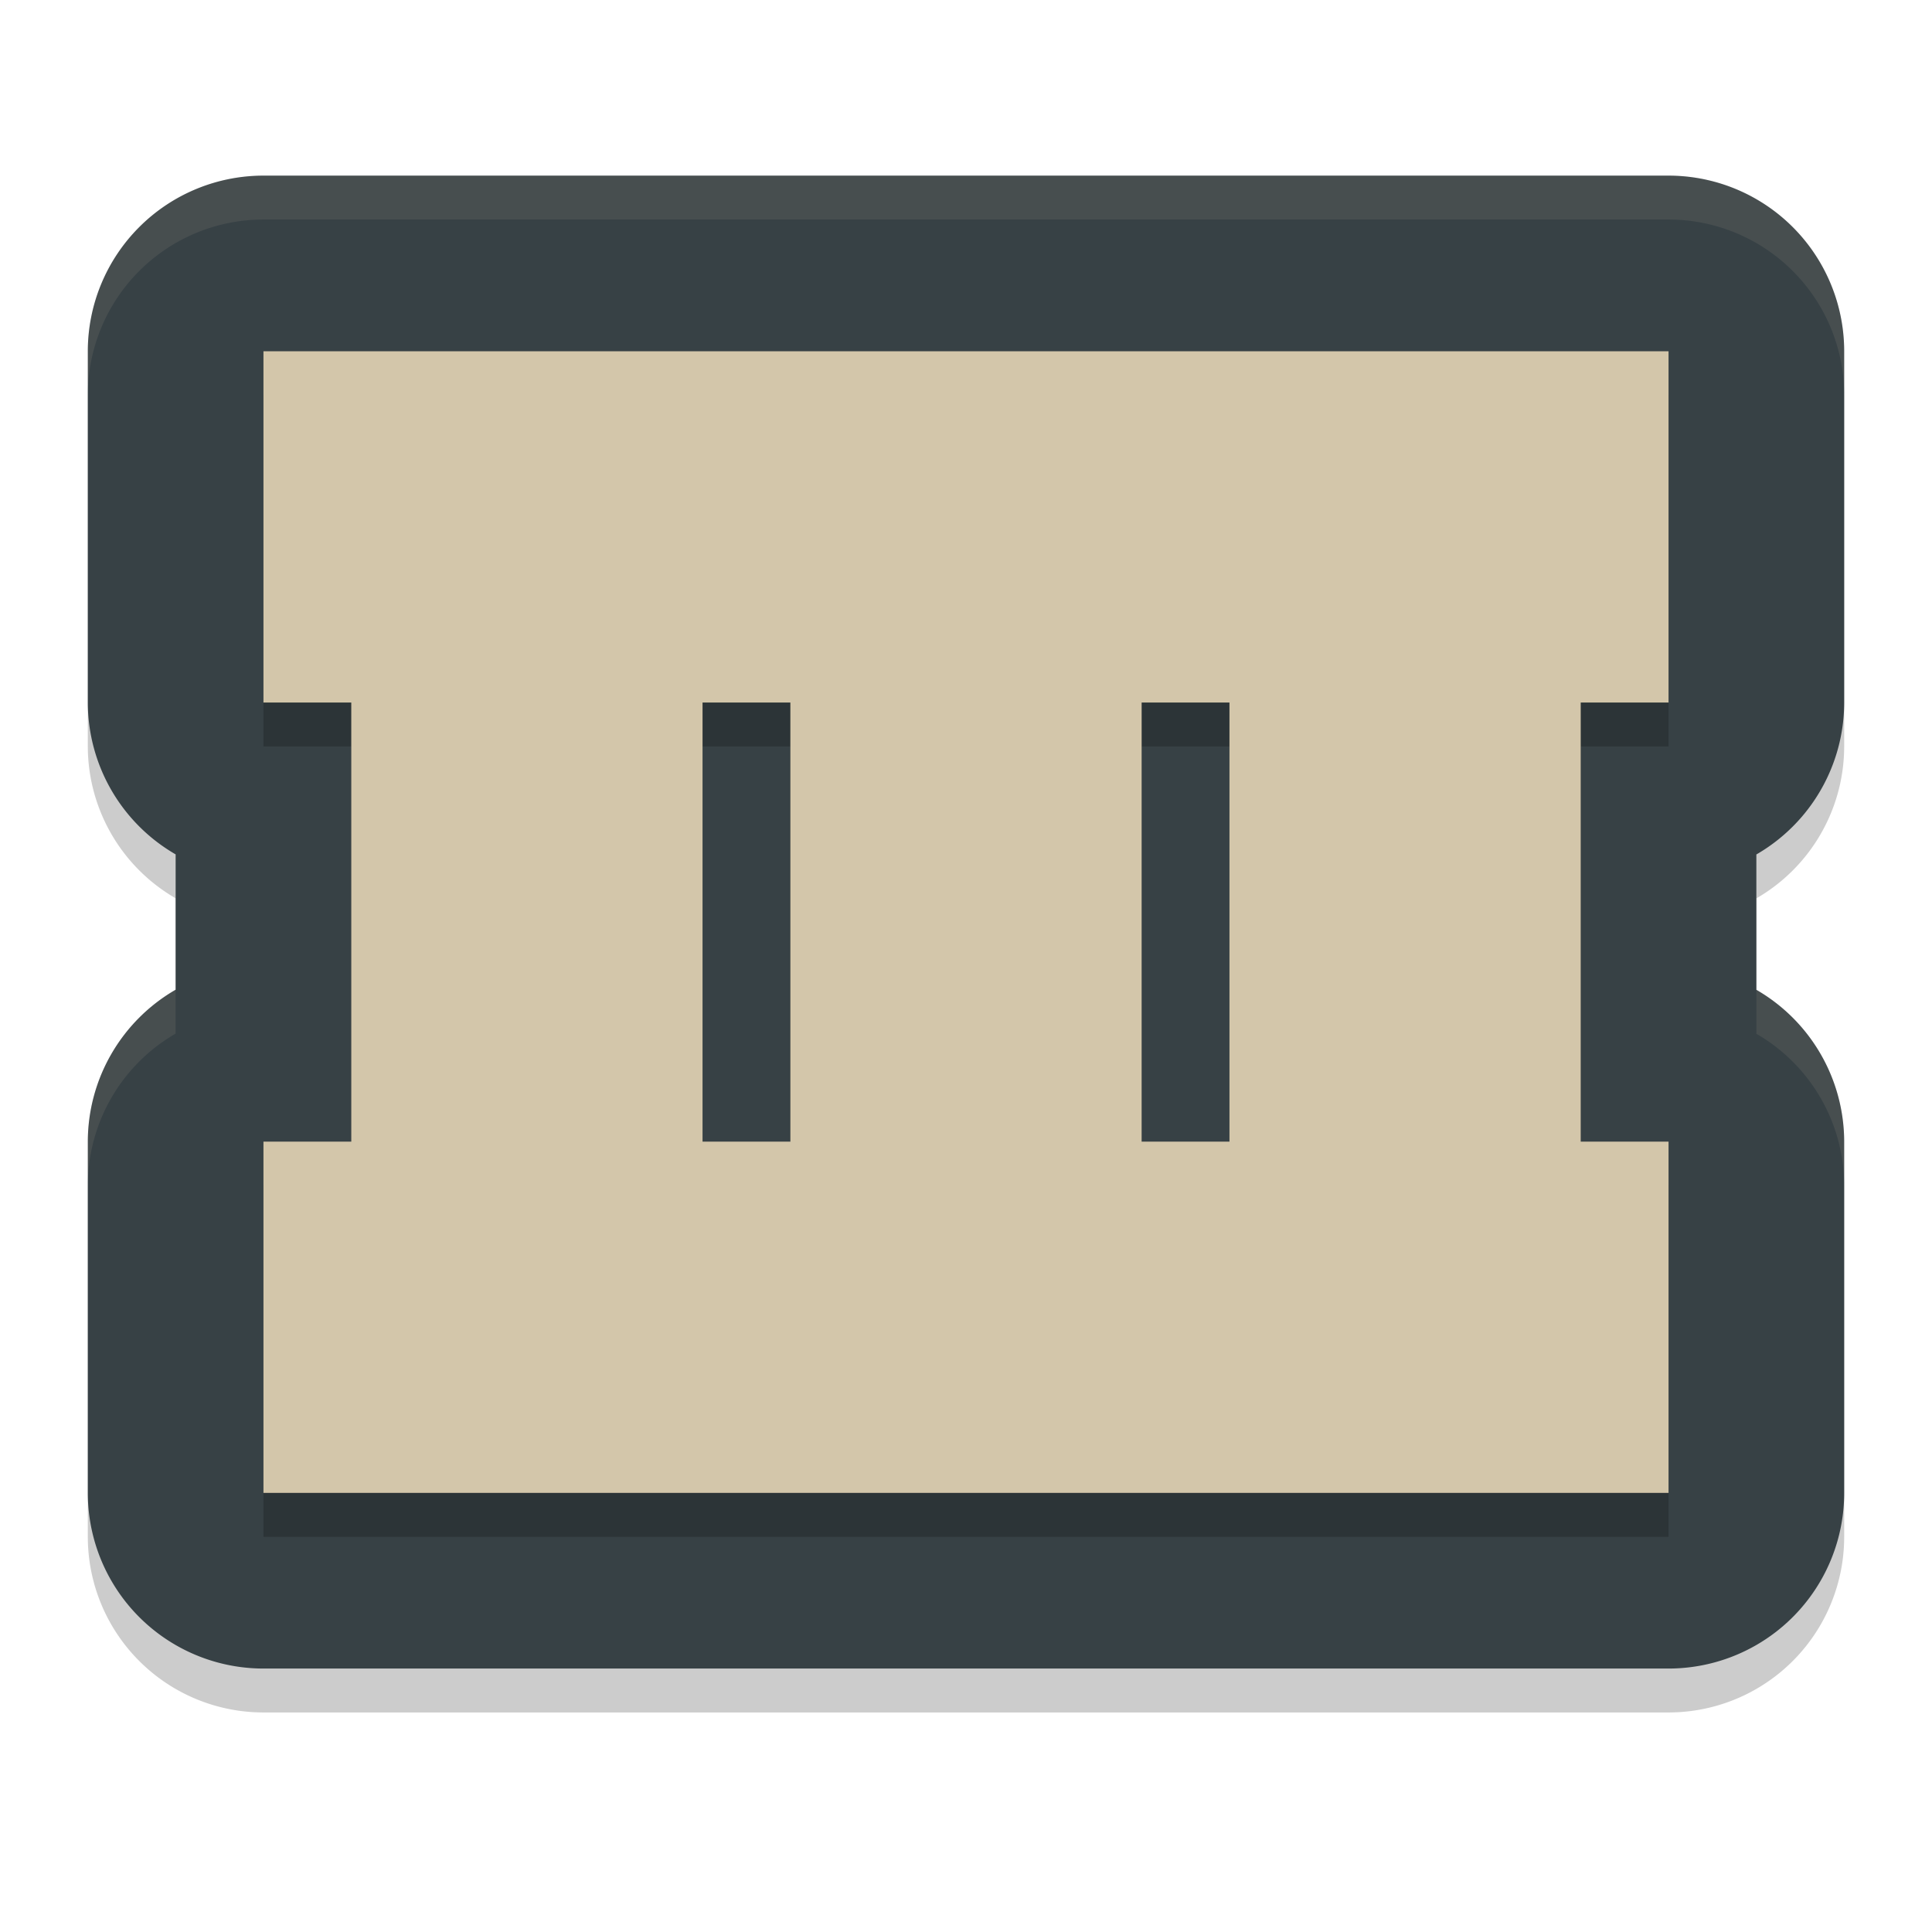 <svg xmlns="http://www.w3.org/2000/svg" width="22" height="22" version="1.1">
 <path d="m 3,2.5 a 2,2 0 0 0 -2,2 v 4 a 2,2 0 0 0 1,1.729 v 1.541 A 2,2 0 0 0 1,13.5 v 4 a 2,2 0 0 0 2,2 h 16 a 2,2 0 0 0 2,-2 v -4 A 2,2 0 0 0 20,11.771 V 10.23 A 2,2 0 0 0 21,8.5 v -4 a 2,2 0 0 0 -2,-2 H 17.344 13.703 12.797 9.158 8.254 4.613 Z" style="opacity:0.2"/>
 <path style="fill:#374145" d="M 3,2 A 2,2 0 0 0 1,4 v 4 a 2,2 0 0 0 1,1.729 v 1.541 A 2,2 0 0 0 1,13 v 4 a 2,2 0 0 0 2,2 h 16 a 2,2 0 0 0 2,-2 V 13 A 2,2 0 0 0 20,11.271 V 9.73 A 2,2 0 0 0 21,8 V 4 A 2,2 0 0 0 19,2 H 17.344 13.703 12.797 9.158 8.254 4.613 Z"/>
 <path d="m 3,4.5 v 4 h 1 v 5 H 3 v 4 h 16 v -4 h -1 v -5 h 1 v -4 H 17.344 13.703 12.797 9.158 8.254 4.613 Z m 5,4 h 1 v 5 H 8 Z m 5,0 h 1 v 5 h -1 z" style="opacity:0.2"/>
 <path style="fill:#d3c6aa" d="m 3,4 v 4 h 1 v 5 H 3 v 4 H 19 V 13 H 18 V 8 h 1 V 4 H 17.344 13.703 12.797 9.158 8.254 4.613 Z m 5,4 h 1 v 5 H 8 Z m 5,0 h 1 v 5 h -1 z"/>
 <path style="opacity:0.1;fill:#d3c6aa" d="M 3,2 A 2,2 0 0 0 1,4 v 0.5 a 2,2 0 0 1 2,-2 h 1.613 3.641 0.904 3.639 0.906 H 17.344 19 a 2,2 0 0 1 2,2 V 4 A 2,2 0 0 0 19,2 H 17.344 13.703 12.797 9.158 8.254 4.613 Z M 2,11.27 A 2,2 0 0 0 1,13 v 0.5 a 2,2 0 0 1 1,-1.73 z m 18,0.002 v 0.5 A 2,2 0 0 1 21,13.5 V 13 a 2,2 0 0 0 -1,-1.729 z"/>
</svg>
